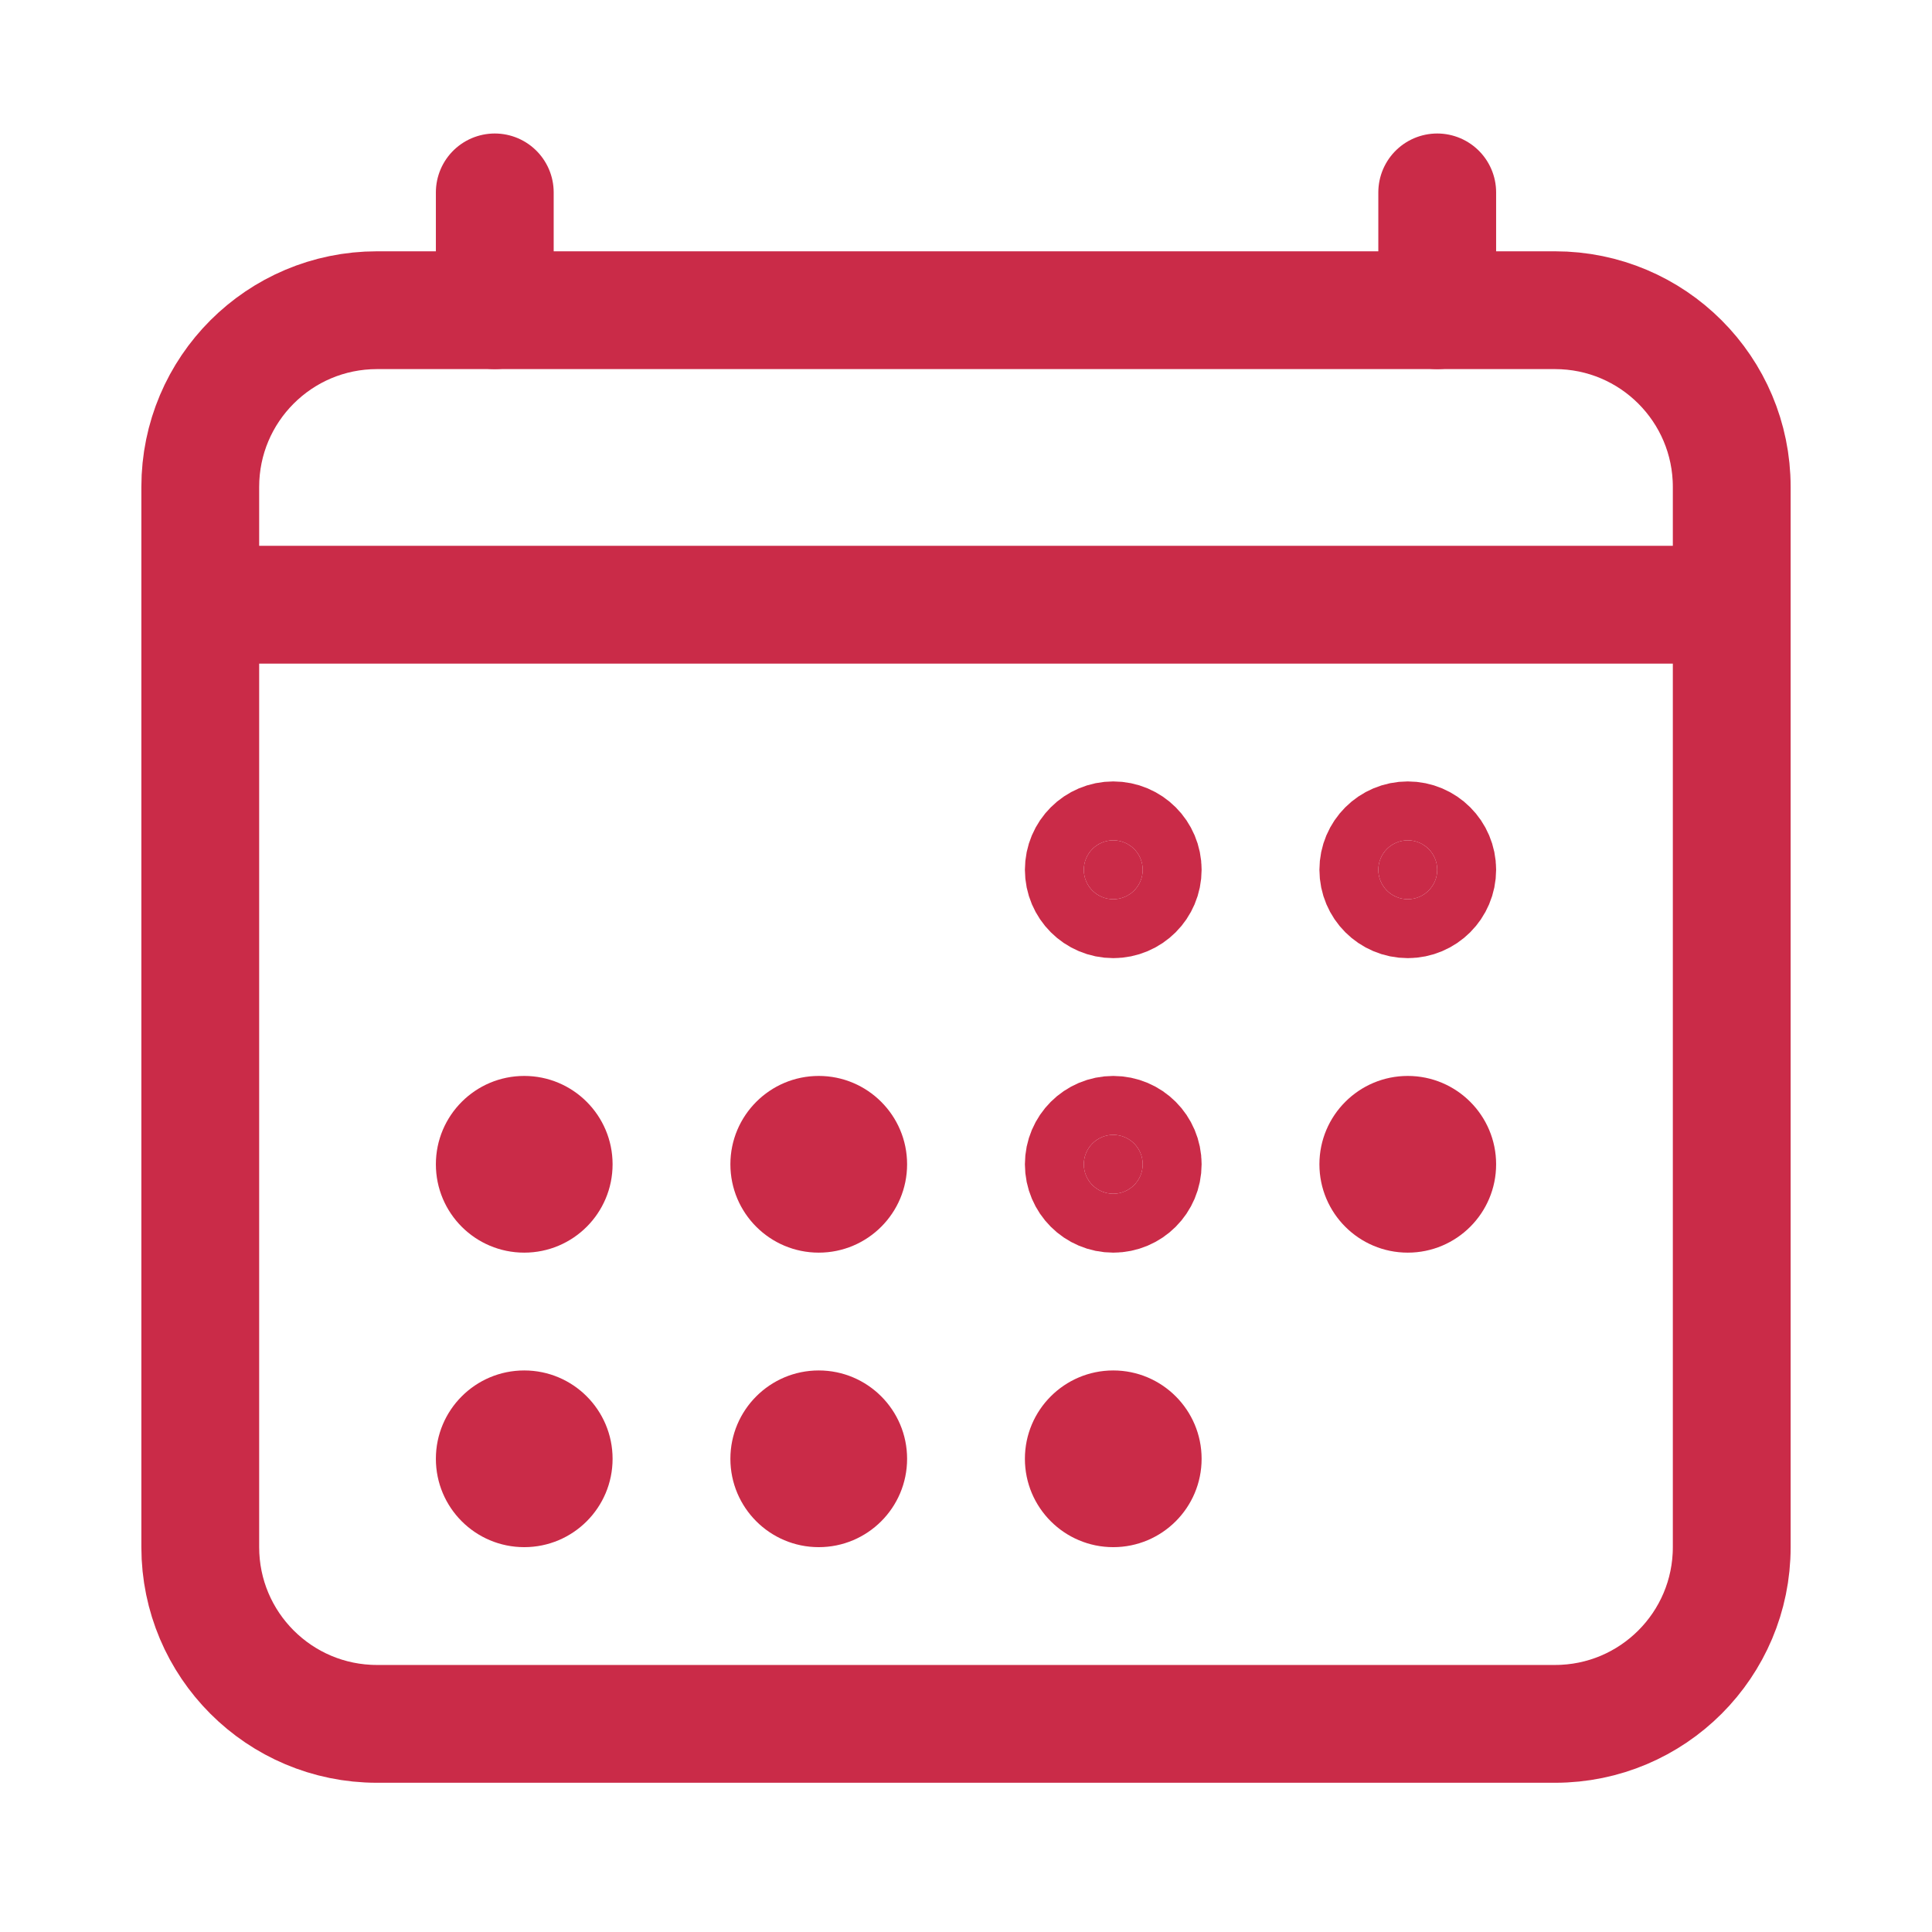 <svg width="41" height="41" viewBox="0 0 41 41" fill="none" xmlns="http://www.w3.org/2000/svg">
<path d="M33 6.583H8C5.929 6.583 4.25 8.262 4.25 10.333V32.833C4.25 34.904 5.929 36.583 8 36.583H33C35.071 36.583 36.75 34.904 36.75 32.833V10.333C36.75 8.262 35.071 6.583 33 6.583Z" stroke="#CA2B48" stroke-width="2.5" stroke-linejoin="round"/>
<path d="M24.25 18.458C24.25 18.803 23.97 19.083 23.625 19.083C23.28 19.083 23 18.803 23 18.458C23 18.113 23.28 17.833 23.625 17.833C23.97 17.833 24.25 18.113 24.25 18.458Z" fill="#CA2B48" stroke="#CA2B48" stroke-width="2.5"/>
<path d="M30.5 18.458C30.5 18.803 30.22 19.083 29.875 19.083C29.53 19.083 29.25 18.803 29.25 18.458C29.25 18.113 29.53 17.833 29.875 17.833C30.22 17.833 30.5 18.113 30.5 18.458Z" fill="#CA2B48" stroke="#CA2B48" stroke-width="2.5"/>
<path d="M24.25 24.708C24.25 25.053 23.97 25.333 23.625 25.333C23.28 25.333 23 25.053 23 24.708C23 24.363 23.28 24.083 23.625 24.083C23.97 24.083 24.25 24.363 24.25 24.708Z" fill="#CA2B48" stroke="#CA2B48" stroke-width="2.5"/>
<path d="M29.875 26.583C30.91 26.583 31.75 25.744 31.75 24.708C31.75 23.673 30.91 22.833 29.875 22.833C28.84 22.833 28 23.673 28 24.708C28 25.744 28.84 26.583 29.875 26.583Z" fill="#CA2B48"/>
<path d="M11.125 26.583C12.161 26.583 13 25.744 13 24.708C13 23.673 12.161 22.833 11.125 22.833C10.089 22.833 9.25 23.673 9.25 24.708C9.25 25.744 10.089 26.583 11.125 26.583Z" fill="#CA2B48"/>
<path d="M17.375 26.583C18.41 26.583 19.25 25.744 19.25 24.708C19.25 23.673 18.41 22.833 17.375 22.833C16.34 22.833 15.5 23.673 15.5 24.708C15.5 25.744 16.34 26.583 17.375 26.583Z" fill="#CA2B48"/>
<path d="M11.125 32.833C12.161 32.833 13 31.994 13 30.958C13 29.923 12.161 29.083 11.125 29.083C10.089 29.083 9.25 29.923 9.25 30.958C9.25 31.994 10.089 32.833 11.125 32.833Z" fill="#CA2B48"/>
<path d="M17.375 32.833C18.41 32.833 19.25 31.994 19.25 30.958C19.25 29.923 18.41 29.083 17.375 29.083C16.34 29.083 15.5 29.923 15.5 30.958C15.5 31.994 16.34 32.833 17.375 32.833Z" fill="#CA2B48"/>
<path d="M23.625 32.833C24.66 32.833 25.5 31.994 25.5 30.958C25.5 29.923 24.66 29.083 23.625 29.083C22.59 29.083 21.75 29.923 21.75 30.958C21.75 31.994 22.59 32.833 23.625 32.833Z" fill="#CA2B48"/>
<path d="M10.5 4.083V6.583" stroke="#CA2B48" stroke-width="2.5" stroke-linecap="round" stroke-linejoin="round"/>
<path d="M30.5 4.083V6.583" stroke="#CA2B48" stroke-width="2.5" stroke-linecap="round" stroke-linejoin="round"/>
<path d="M36.75 12.833H4.25" stroke="#CA2B48" stroke-width="2.5" stroke-linejoin="round"/>
</svg>
